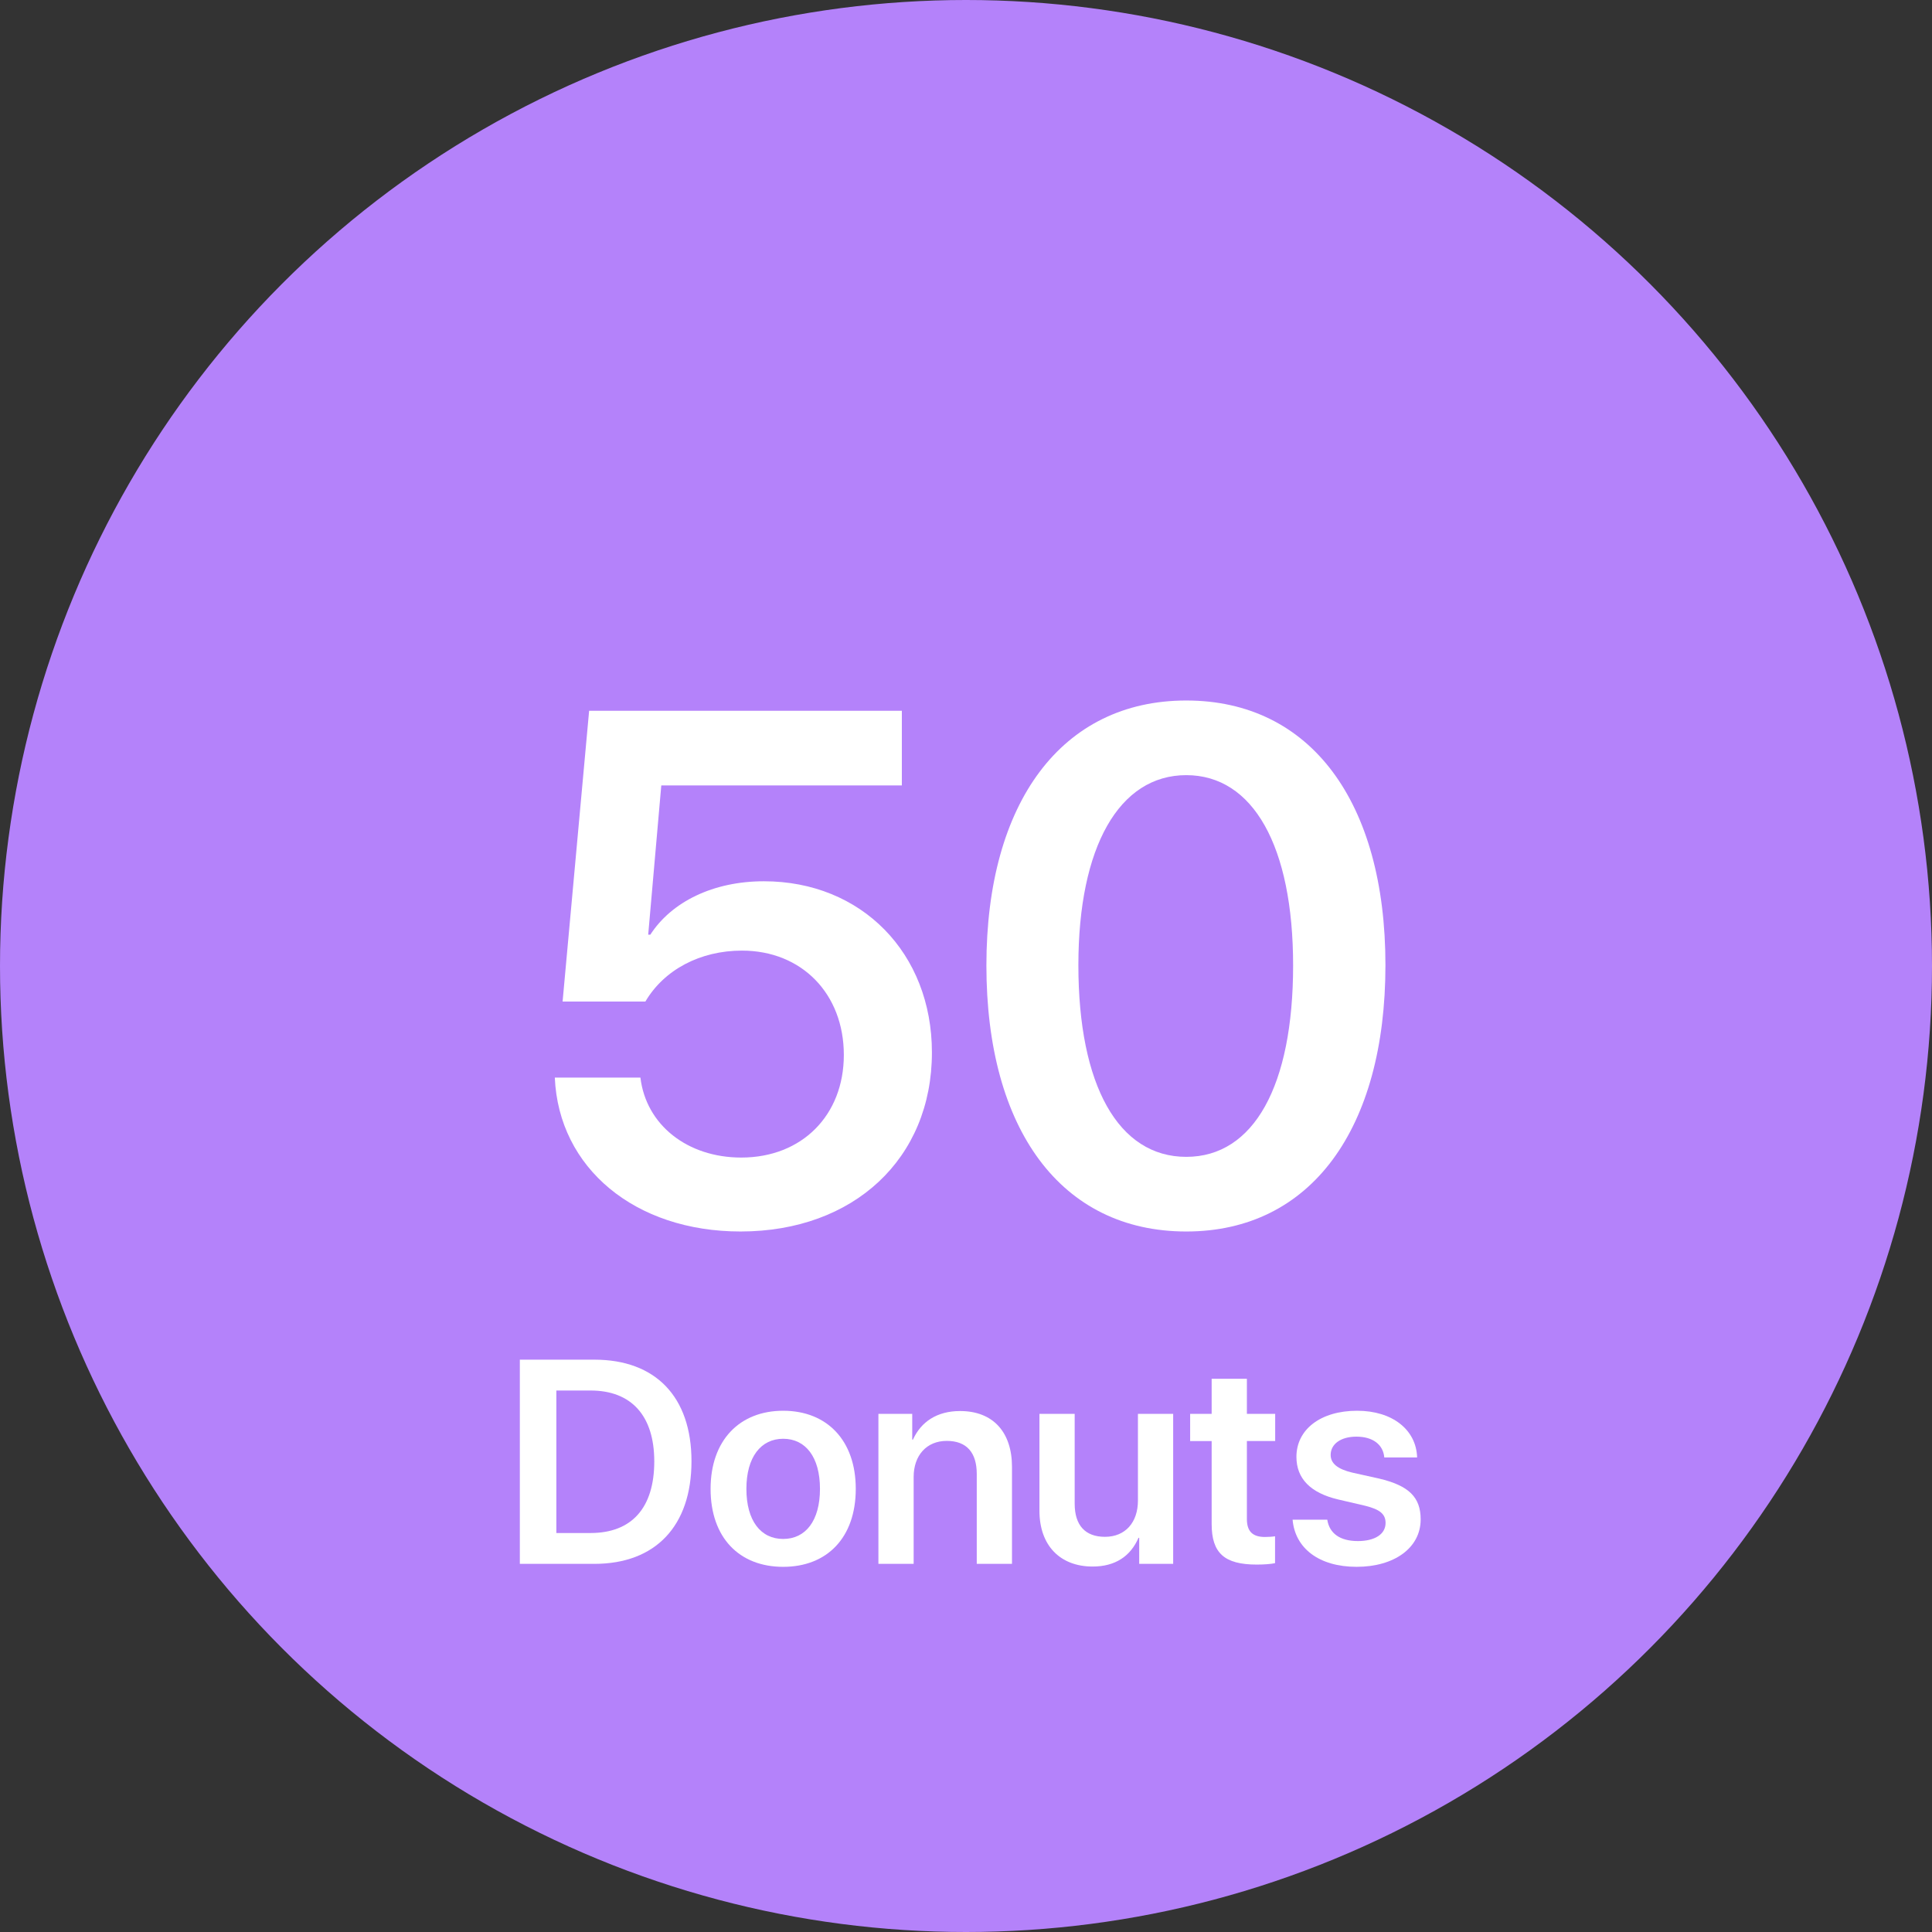 <?xml version="1.0" encoding="utf-8"?>
<!-- Generator: Adobe Illustrator 25.2.1, SVG Export Plug-In . SVG Version: 6.00 Build 0)  -->
<svg version="1.1" xmlns="http://www.w3.org/2000/svg" xmlns:xlink="http://www.w3.org/1999/xlink" x="0px" y="0px" width="400px"
	 height="400px" viewBox="0 0 400 400" style="enable-background:new 0 0 400 400;" xml:space="preserve">
<rect x="0" y="0" width="400" height="400" fill="#333333" stroke="none"/>
<g id="Layer_1">
	<circle style="fill:#B482FA;" cx="200" cy="200" r="200"/>
</g>
<g id="Layer_3">
	<g>
		<g>
			<g>
				<path style="fill:#FFFFFF;" d="M114.868,223.107h17.725c1.172,9.814,9.741,16.553,20.874,16.553
					c12.598,0,21.24-8.789,21.24-21.24c0-12.671-8.716-21.606-21.094-21.606c-8.643,0-16.113,3.955-19.995,10.546h-17.139
					l5.493-60.205h64.746v15.454h-49.805l-2.71,30.908h0.439c4.395-6.812,13.037-11.06,23.511-11.06
					c20.215,0,34.79,14.868,34.79,35.449c0,21.973-16.187,37.061-39.624,37.061C131.494,254.968,115.674,241.857,114.868,223.107z"
					/>
			</g>
			<g>
				<path style="fill:#FFFFFF;" d="M204.224,199.89c0-33.765,15.601-54.858,41.382-54.858c25.708,0,41.235,20.947,41.235,54.785
					c0,33.837-15.381,55.151-41.235,55.151C219.678,254.968,204.224,233.801,204.224,199.89z M267.725,199.89
					c0-24.683-8.276-39.404-22.119-39.404c-13.916,0-22.339,14.868-22.339,39.331c0,24.902,8.276,39.697,22.339,39.697
					C259.595,239.514,267.725,224.792,267.725,199.89z"/>
			</g>
		</g>
	</g>
	<g>
		<path style="fill:#FFFFFF;" d="M123.067,281.505c12.627,0,20.098,7.646,20.098,21.035s-7.441,21.24-20.098,21.24h-15.439v-42.275
			H123.067z M115.187,317.394h7.09c8.496,0,13.184-5.186,13.184-14.824c0-9.463-4.746-14.678-13.184-14.678h-7.09V317.394z"/>
		<path style="fill:#FFFFFF;" d="M147.12,308.253c0-10.02,5.977-16.172,15.029-16.172s15.029,6.123,15.029,16.172
			c0,10.078-5.918,16.143-15.029,16.143S147.12,318.331,147.12,308.253z M169.767,308.253c0-6.592-2.988-10.371-7.617-10.371
			c-4.6,0-7.617,3.779-7.617,10.371c0,6.621,2.988,10.371,7.617,10.371S169.767,314.874,169.767,308.253z"/>
		<path style="fill:#FFFFFF;" d="M181.866,292.726h7.002v5.332h0.146c1.67-3.691,4.98-5.918,9.756-5.918
			c6.855,0,10.752,4.395,10.752,11.572v20.068h-7.295v-18.604c0-4.395-2.051-6.855-6.211-6.855c-4.189,0-6.855,3.018-6.855,7.471
			v17.988h-7.295V292.726z"/>
		<path style="fill:#FFFFFF;" d="M242.892,323.78h-7.031v-5.391h-0.146c-1.641,3.779-4.775,5.947-9.492,5.947
			c-6.738,0-11.016-4.365-11.016-11.543v-20.068h7.295v18.604c0,4.453,2.168,6.855,6.27,6.855c4.219,0,6.826-2.988,6.826-7.5
			v-17.959h7.295V323.78z"/>
		<path style="fill:#FFFFFF;" d="M258.155,285.46v7.266h5.859v5.625h-5.859v16.143c0,2.549,1.172,3.721,3.75,3.721
			c0.674,0,1.611-0.059,2.08-0.146v5.566c-0.791,0.176-2.227,0.293-3.779,0.293c-6.709,0-9.346-2.373-9.346-8.408v-17.168h-4.453
			v-5.625h4.453v-7.266H258.155z"/>
		<path style="fill:#FFFFFF;" d="M280.978,292.081c7.295,0,12.246,3.926,12.422,9.668h-6.797c-0.234-2.666-2.373-4.307-5.771-4.307
			c-3.223,0-5.332,1.523-5.332,3.779c0,1.758,1.406,2.93,4.453,3.662l5.537,1.23c6.211,1.465,8.643,3.867,8.643,8.467
			c0,5.859-5.42,9.814-13.271,9.814c-7.793,0-12.744-3.867-13.242-9.756h7.178c0.439,2.842,2.637,4.424,6.328,4.424
			c3.545,0,5.742-1.436,5.742-3.75c0-1.816-1.143-2.783-4.16-3.545l-5.654-1.318c-5.742-1.348-8.643-4.336-8.643-8.818
			C268.409,295.948,273.419,292.081,280.978,292.081z"/>
	</g>
</g>
</svg>
